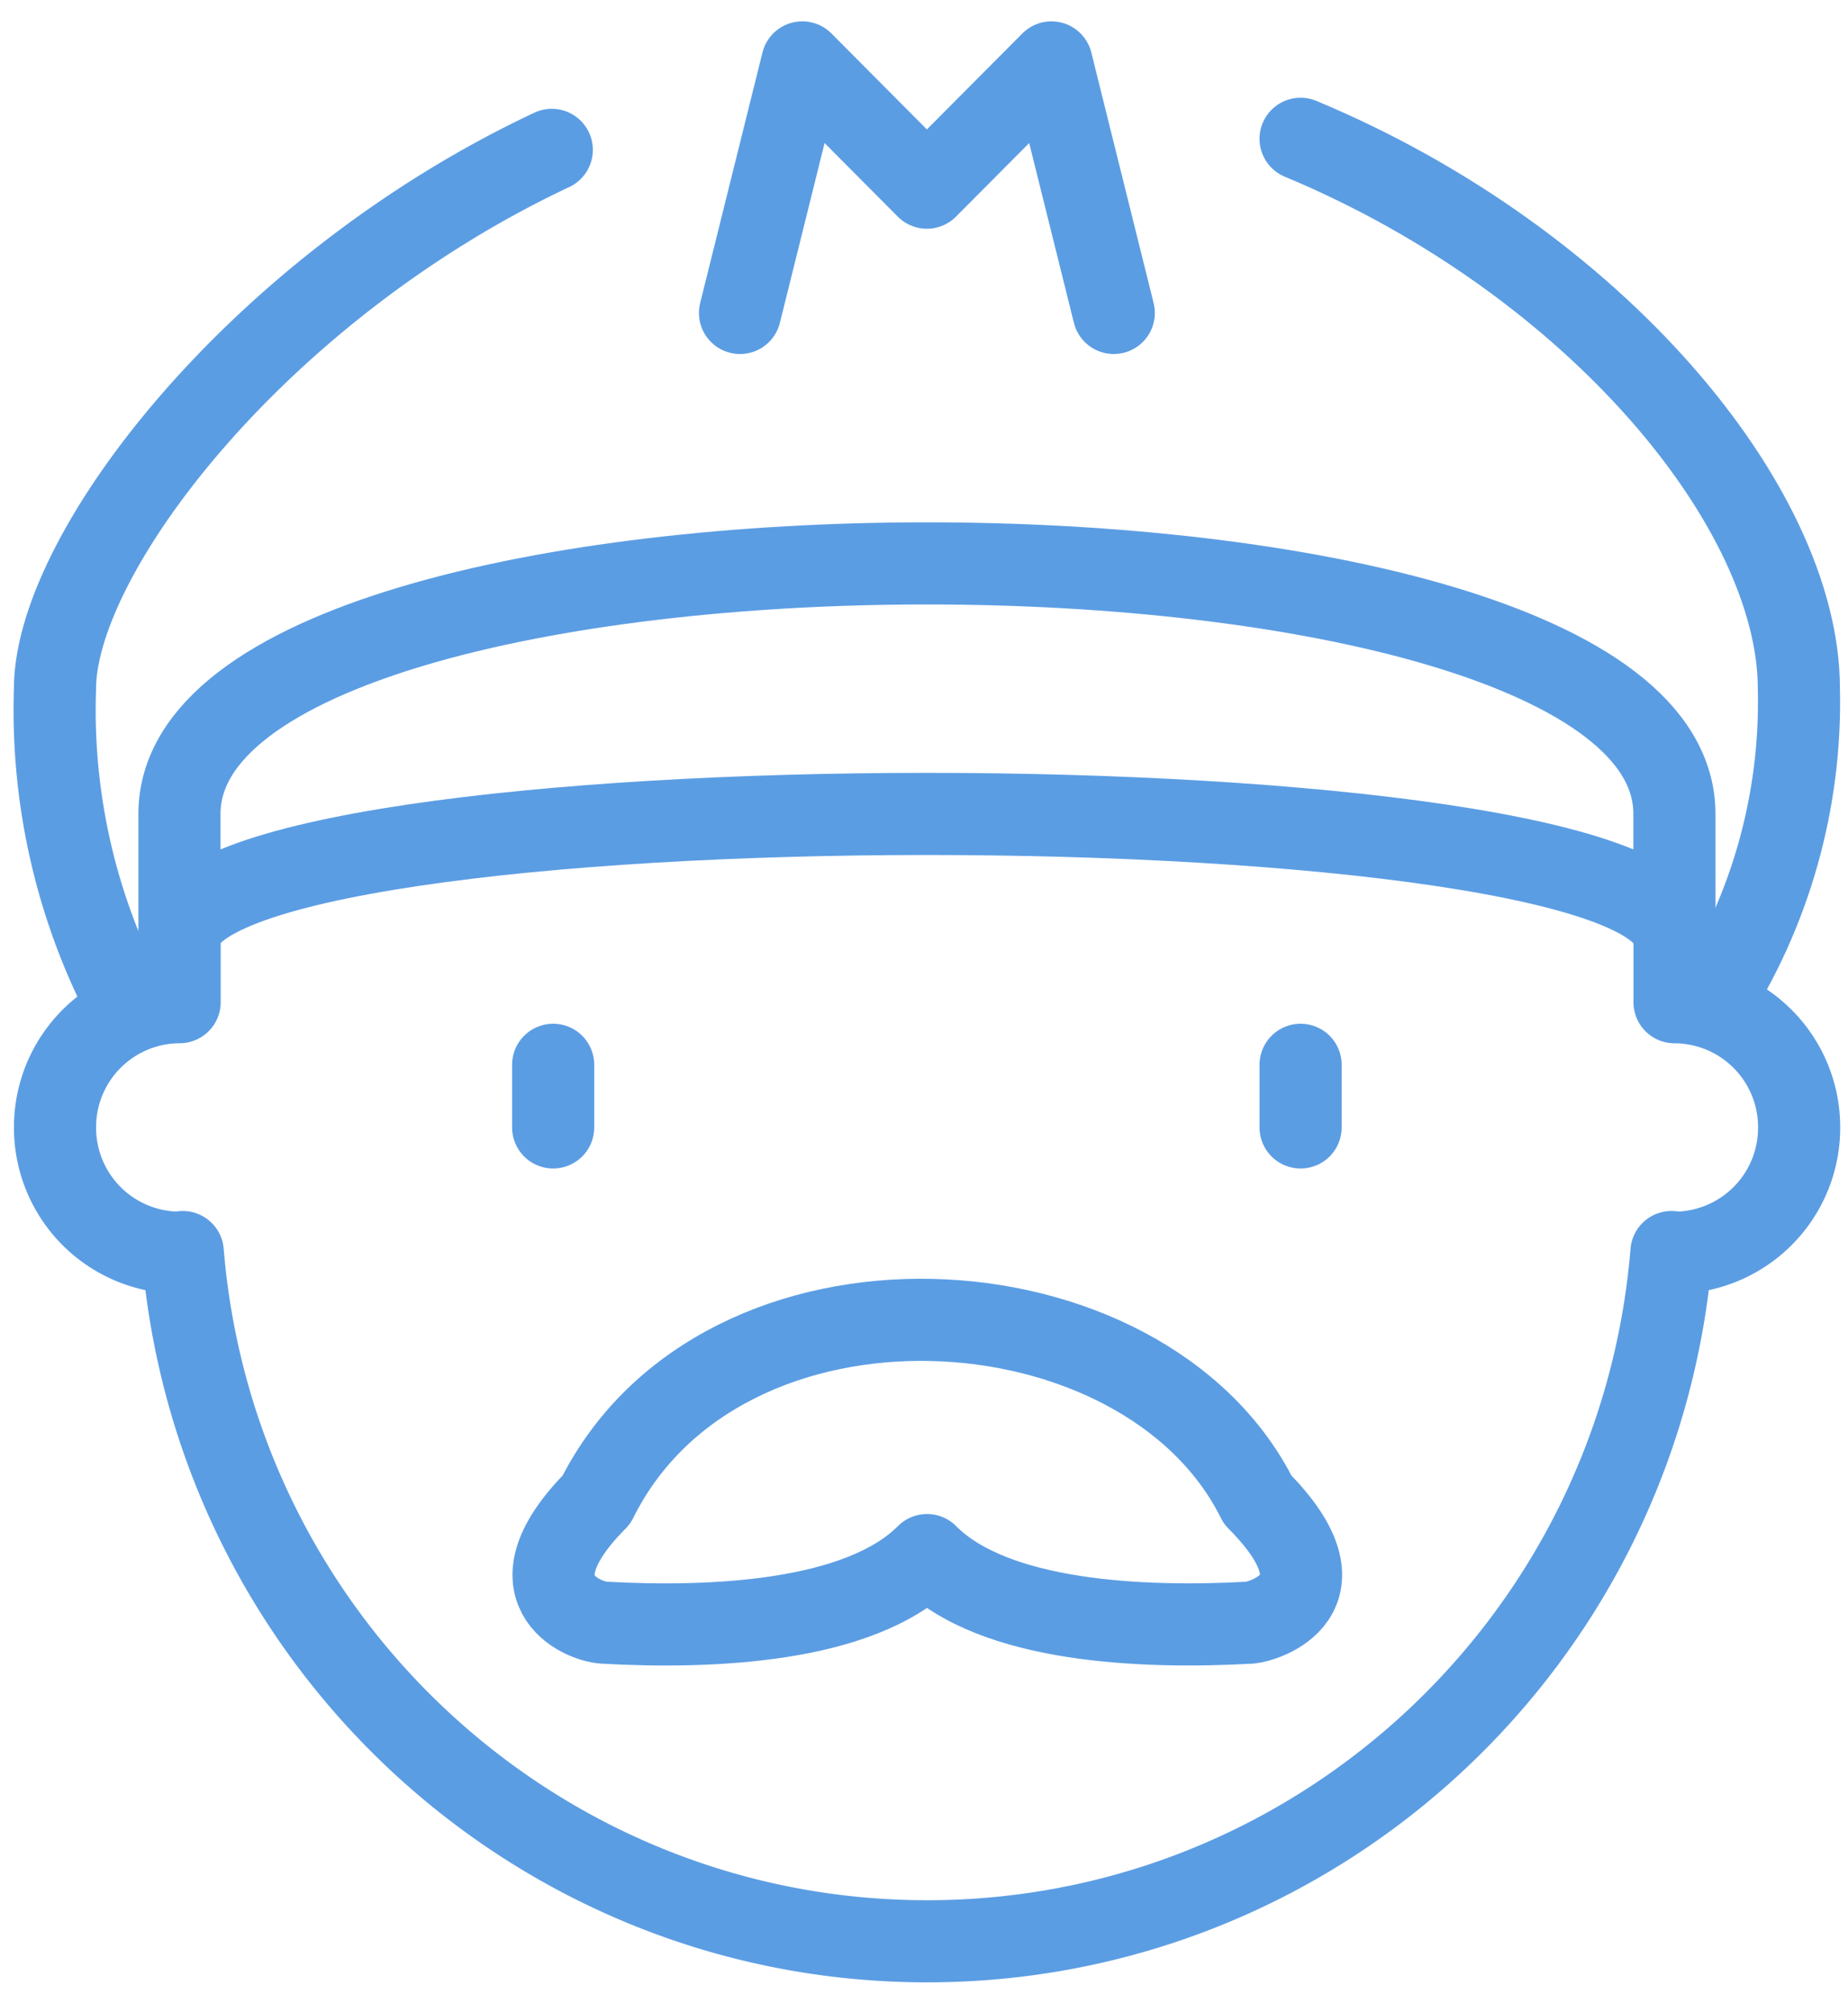 <svg class="dashboard-sidebar-item--icon" xmlns="http://www.w3.org/2000/svg" width="45" height="49" viewBox="0 0 45 49">
  <g>
    <g>
        <g>
            <path fill="none" stroke="#5b9de3" stroke-linecap="round" stroke-linejoin="round" stroke-miterlimit="50" stroke-width="2" d="M13.47 25.93v1.525"></path>
        </g>
        <g>
            <path fill="none" stroke="#5b9de3" stroke-linecap="round" stroke-linejoin="round" stroke-miterlimit="50" stroke-width="2" d="M31.67 25.93v1.525"></path>
        </g>
        <g>
            <path fill="none" stroke="#5b9de3" stroke-linecap="round" stroke-linejoin="round" stroke-miterlimit="50" stroke-width="2" d="M40.773 22.871c0-4.067-36.403-4.067-36.403 0v-3.05c0-8.135 36.403-8.135 36.403 0z"></path>
        </g>
        <g>
            <path fill="none" stroke="#5b9de3" stroke-linecap="round" stroke-linejoin="round" stroke-miterlimit="50" stroke-width="2" d="M31.67 3.38c7.177 2.991 12.134 8.987 12.134 13.392.065 2.745-.7 5.445-2.192 7.744"></path>
        </g>
        <g>
            <path fill="none" stroke="#5b9de3" stroke-linecap="round" stroke-linejoin="round" stroke-miterlimit="50" stroke-width="2" d="M3.191 24.64a15.425 15.425 0 0 1-1.852-7.865c0-3.298 4.944-9.761 12.097-13.125"></path>
        </g>
        <g>
            <path fill="none" stroke="#5b9de3" stroke-linecap="round" stroke-linejoin="round" stroke-miterlimit="50" stroke-width="2" d="M18.02 7.621v0l1.517-6.101v0l3.033 3.05v0l3.034-3.05v0l1.517 6.101v0"></path>
        </g>
        <g>
            <path fill="none" stroke="#5b9de3" stroke-linecap="round" stroke-linejoin="round" stroke-miterlimit="50" stroke-width="2" d="M22.574 37.87c1.638 1.649 5.277 1.787 7.863 1.645.277-.015 2.536-.633.188-2.994-2.754-5.54-13.052-6.135-16.102 0-2.174 2.186-.362 2.963.186 2.994 2.587.144 6.225.004 7.865-1.646z"></path>
        </g>
        <g>
            <path fill="none" stroke="#5b9de3" stroke-linecap="round" stroke-linejoin="round" stroke-miterlimit="50" stroke-width="2" d="M4.374 22.88v1.525a3.042 3.042 0 0 0-3.034 3.05 3.042 3.042 0 0 0 3.034 3.051c.026 0 .05-.014.076-.016.78 9.485 8.662 16.784 18.126 16.784s17.347-7.3 18.125-16.784c.027 0 .049.016.075.016a3.042 3.042 0 0 0 3.034-3.05 3.042 3.042 0 0 0-3.034-3.05V22.88v0"></path>
        </g>
    </g>
  </g>
</svg>